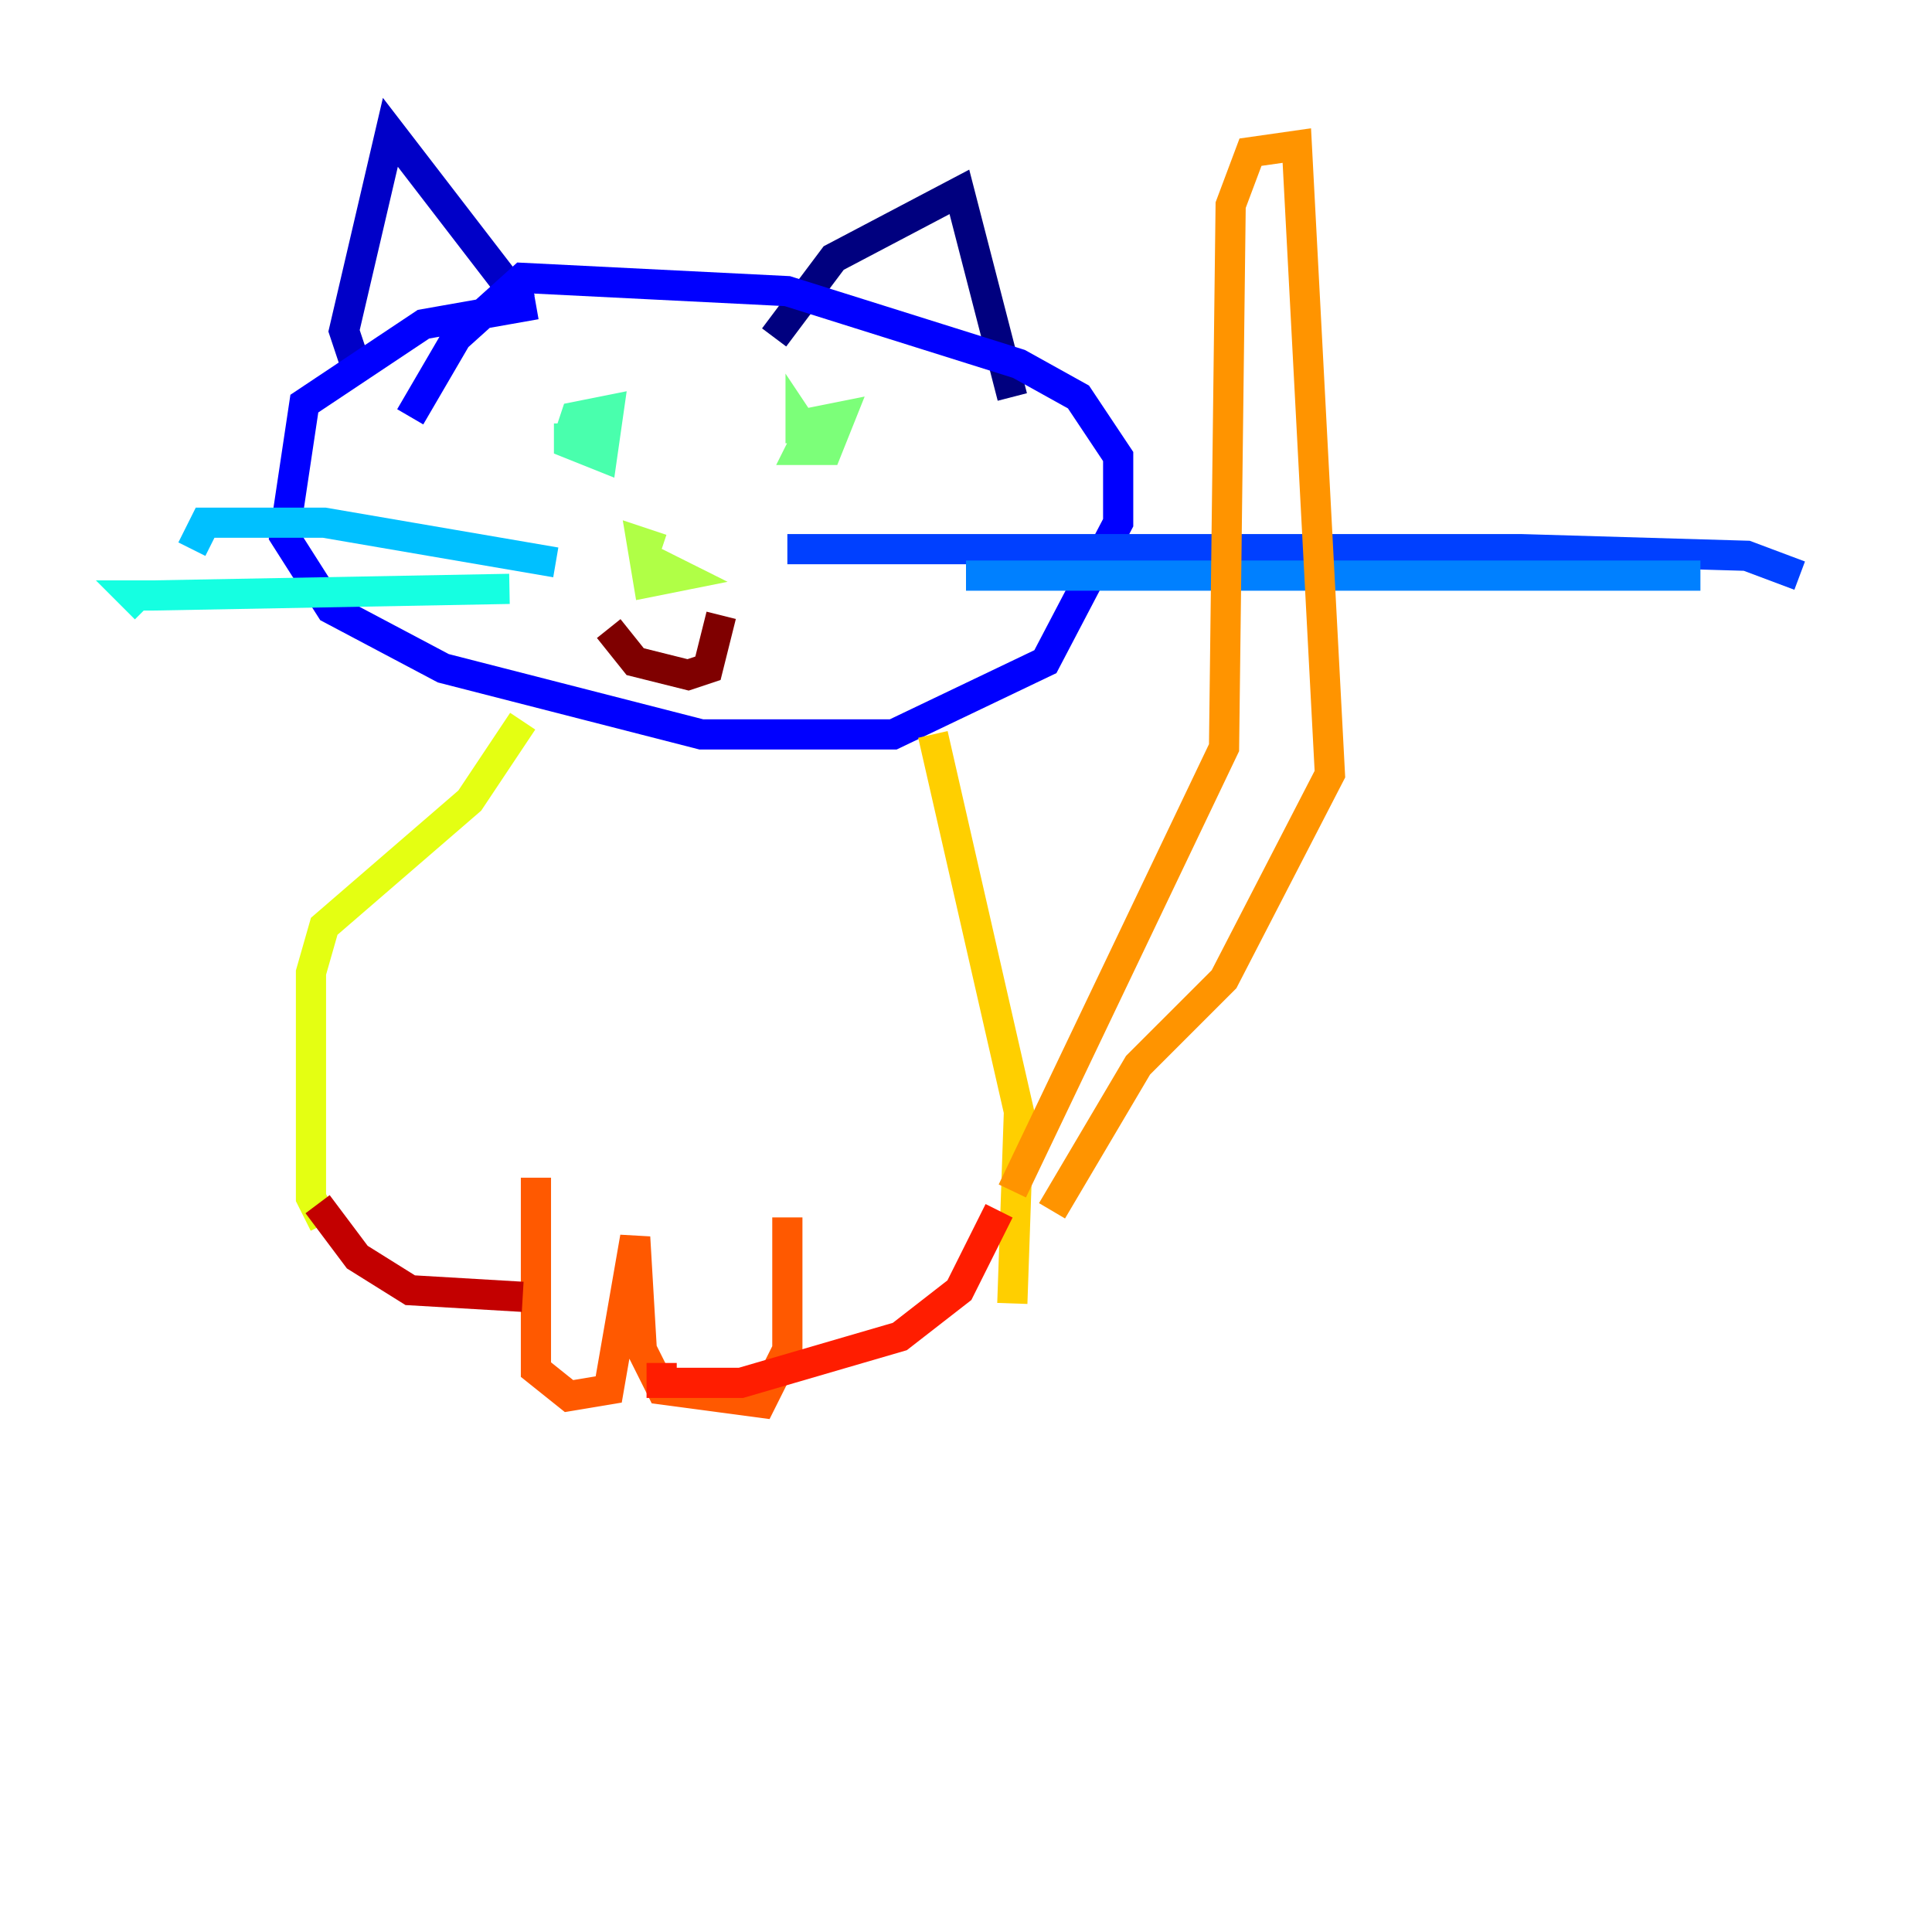 <?xml version="1.0" encoding="utf-8" ?>
<svg baseProfile="tiny" height="128" version="1.2" viewBox="0,0,128,128" width="128" xmlns="http://www.w3.org/2000/svg" xmlns:ev="http://www.w3.org/2001/xml-events" xmlns:xlink="http://www.w3.org/1999/xlink"><defs /><polyline fill="none" points="51.288,22.356 55.233,17.096 63.562,12.712 67.069,26.301" stroke="#00007f" stroke-width="2" /><polyline fill="none" points="34.63,20.164 25.863,8.767 22.794,21.918 23.671,24.548" stroke="#0000c8" stroke-width="2" /><polyline fill="none" points="35.507,20.164 28.055,21.48 20.164,26.74 18.849,35.507 21.918,40.329 29.37,44.274 46.466,48.657 59.178,48.657 69.26,43.836 74.082,34.63 74.082,30.247 71.452,26.301 67.507,24.11 52.164,19.288 34.63,18.411 30.247,22.356 27.178,27.616" stroke="#0000ff" stroke-width="2" /><polyline fill="none" points="52.164,36.384 100.822,36.384 115.726,36.822 119.233,38.137" stroke="#0040ff" stroke-width="2" /><polyline fill="none" points="64.0,38.137 112.657,38.137" stroke="#0080ff" stroke-width="2" /><polyline fill="none" points="36.822,37.26 21.48,34.63 13.589,34.63 12.712,36.384" stroke="#00c0ff" stroke-width="2" /><polyline fill="none" points="33.753,39.014 10.082,39.452 8.767,39.452 9.644,40.329" stroke="#15ffe1" stroke-width="2" /><polyline fill="none" points="37.699,28.055 37.699,29.37 39.89,30.247 40.329,27.178 38.137,27.616 37.699,28.931 38.575,28.055 39.452,29.37" stroke="#49ffad" stroke-width="2" /><polyline fill="none" points="53.918,28.055 53.041,29.808 54.794,29.808 55.671,27.616 53.48,28.055 53.918,29.37 53.041,28.055 53.041,29.37" stroke="#7cff79" stroke-width="2" /><polyline fill="none" points="43.397,37.26 45.151,38.137 42.959,38.575 42.52,35.945 43.836,36.384" stroke="#b0ff46" stroke-width="2" /><polyline fill="none" points="34.63,47.781 31.123,53.041 21.48,61.37 20.603,64.438 20.603,79.343 21.48,81.096" stroke="#e4ff12" stroke-width="2" /><polyline fill="none" points="61.808,48.657 67.507,73.644 67.069,86.356" stroke="#ffcf00" stroke-width="2" /><polyline fill="none" points="67.069,78.904 81.096,49.534 81.534,13.589 82.849,10.082 85.918,9.644 88.11,51.288 81.096,64.877 75.397,70.575 69.699,80.219" stroke="#ff9400" stroke-width="2" /><polyline fill="none" points="35.507,78.027 35.507,90.74 37.699,92.493 40.329,92.055 42.082,81.973 42.52,89.425 43.836,92.055 50.411,92.931 52.164,89.425 52.164,80.657" stroke="#ff5900" stroke-width="2" /><polyline fill="none" points="66.192,80.219 63.562,85.48 59.616,88.548 49.096,91.616 43.836,91.616 43.836,90.301" stroke="#ff1d00" stroke-width="2" /><polyline fill="none" points="21.041,79.781 23.671,83.288 27.178,85.48 34.63,85.918" stroke="#c30000" stroke-width="2" /><polyline fill="none" points="40.329,41.644 42.082,43.836 45.589,44.712 46.904,44.274 47.781,40.767" stroke="#7f0000" stroke-width="2" /></svg>
